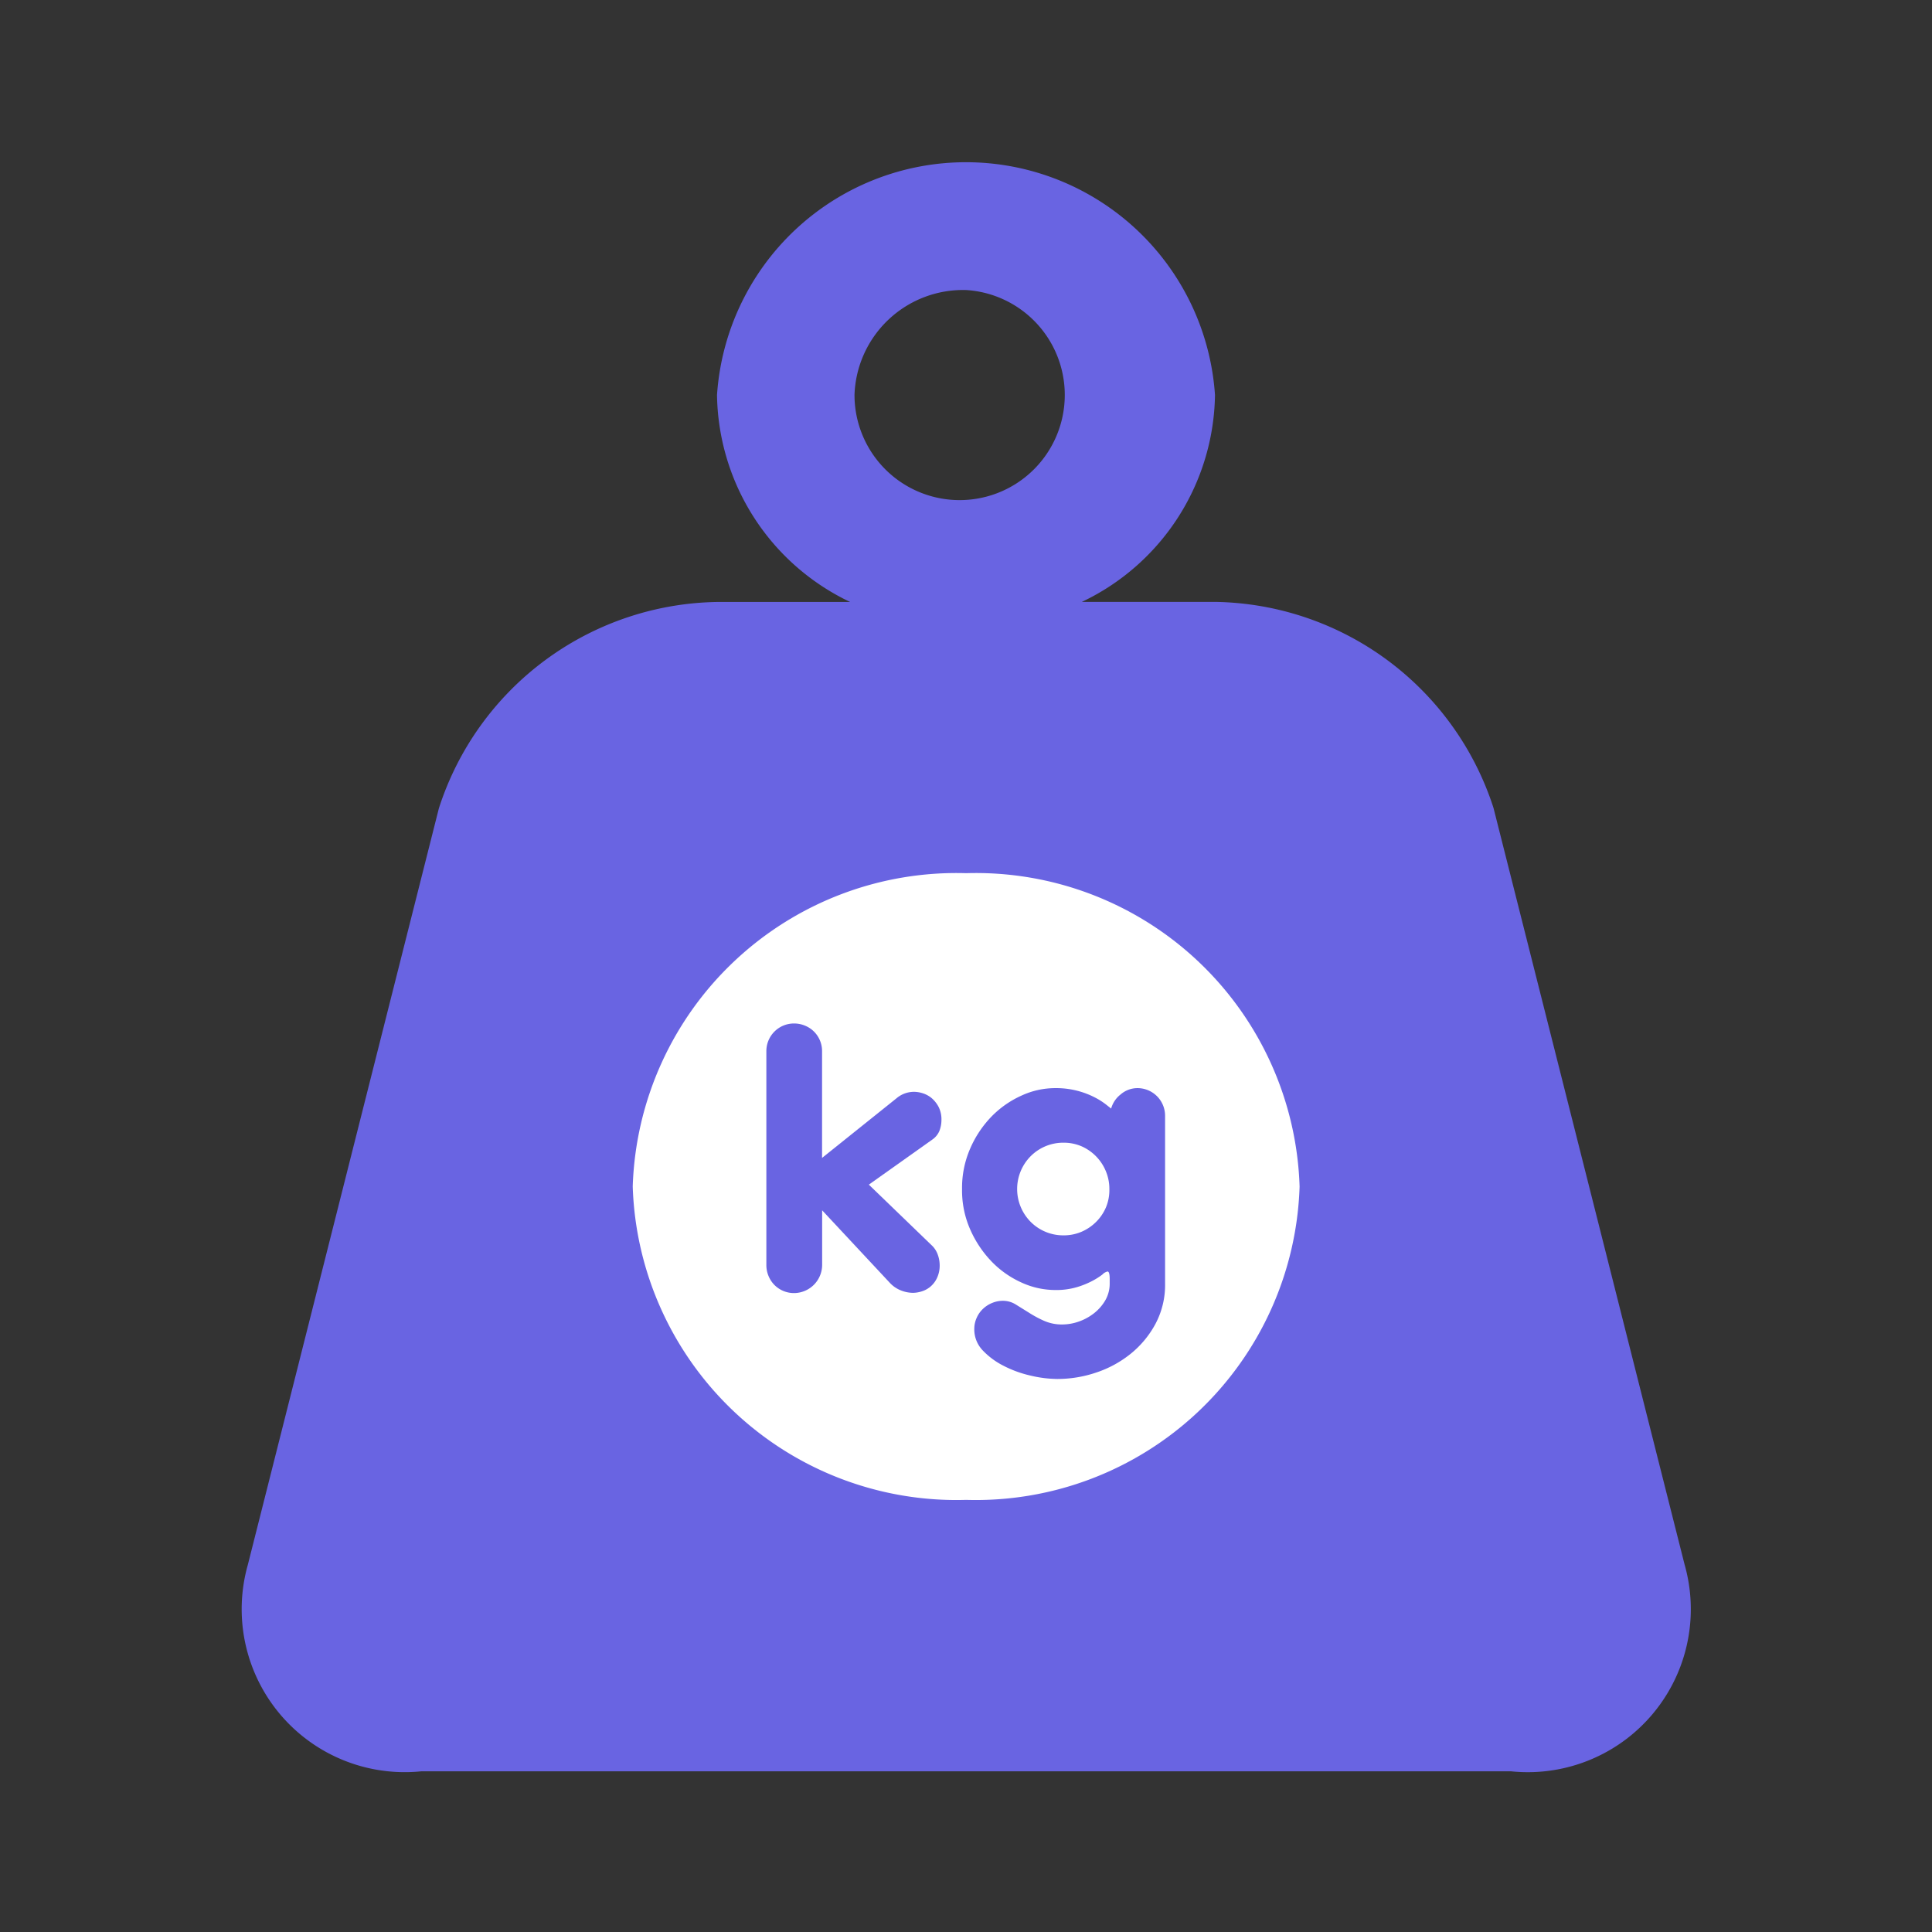 <svg xmlns="http://www.w3.org/2000/svg" width="24" height="24" viewBox="0 0 24 24">
    <rect x="0" y="0" width="24" height="24" fill="#333333" stroke="none"/>
    <defs>
        <style>
            .cls-3{fill:#6964e2}
        </style>
    </defs>
    <g id="Group_16374" data-name="Group 16374" transform="translate(-22 -261)">
        <g id="Group_16332" data-name="Group 16332" transform="translate(-1595 30)">
            <g id="Group_16330" data-name="Group 16330" transform="translate(1617 231)">
                <path id="Rectangle_5420" data-name="Rectangle 5420" style="fill:none" d="M0 0h24v24H0z"/>
            </g>
        </g>
        <g id="Weight_2" data-name="Weight 2" transform="translate(14.102 255.947)">
            <circle id="Ellipse_592" data-name="Ellipse 592" cx="5.583" cy="5.583" r="5.583" transform="translate(15.297 13.306)" style="fill:#fff"/>
            <path id="Path_19967" data-name="Path 19967" class="cls-3" d="m28.825 24.49-2.374-9.4A3.693 3.693 0 0 0 23 12.53h-1.663a2.891 2.891 0 0 0 1.654-2.57 3.1 3.1 0 0 0-6.186 0 2.892 2.892 0 0 0 1.654 2.571H16.8a3.693 3.693 0 0 0-3.45 2.563l-2.374 9.4a2.025 2.025 0 0 0 2.155 2.563h13.538a2.025 2.025 0 0 0 2.156-2.567zM19.9 8.656a1.306 1.306 0 1 1-1.387 1.3 1.349 1.349 0 0 1 1.387-1.3zm0 15.029a4.023 4.023 0 0 1-4.142-3.893A4.023 4.023 0 0 1 19.9 15.9a4.023 4.023 0 0 1 4.142 3.893 4.023 4.023 0 0 1-4.142 3.892z"/>
            <path id="Path_19966" data-name="Path 19966" class="cls-3" d="M28.282 35.32a.376.376 0 0 0 .026-.138.341.341 0 0 0-.035-.161.373.373 0 0 0-.087-.11.327.327 0 0 0-.11-.06.362.362 0 0 0-.107-.018.336.336 0 0 0-.219.08l-.925.741v-1.326a.341.341 0 0 0-.1-.243.34.34 0 0 0-.112-.074.353.353 0 0 0-.136-.027.343.343 0 0 0-.344.344v2.657a.35.35 0 0 0 .027.136.345.345 0 0 0 .074.112.341.341 0 0 0 .244.1.351.351 0 0 0 .348-.349v-.679l.84.9a.373.373 0 0 0 .136.094.412.412 0 0 0 .154.031.376.376 0 0 0 .107-.018.308.308 0 0 0 .107-.058.316.316 0 0 0 .082-.107.361.361 0 0 0 .034-.161.391.391 0 0 0-.025-.134.292.292 0 0 0-.078-.116l-.777-.75.786-.558a.248.248 0 0 0 .09-.108z" transform="translate(-8.715 -16.217)"/>
            <path id="Path_19968" data-name="Path 19968" class="cls-3" d="M33.975 36.022a.32.32 0 0 0-.214.08.336.336 0 0 0-.116.174l-.062-.049a.877.877 0 0 0-.136-.087 1.05 1.05 0 0 0-.5-.118 1 1 0 0 0-.418.094 1.214 1.214 0 0 0-.37.259 1.327 1.327 0 0 0-.266.4 1.221 1.221 0 0 0-.1.5 1.2 1.2 0 0 0 .1.5 1.365 1.365 0 0 0 .266.4 1.2 1.2 0 0 0 .37.261 1.009 1.009 0 0 0 .418.094.909.909 0 0 0 .274-.036 1.057 1.057 0 0 0 .192-.078.875.875 0 0 0 .123-.078.129.129 0 0 1 .064-.038c.018 0 .027.031.027.094v.049a.416.416 0 0 1-.058.221.565.565 0 0 1-.145.161.654.654 0 0 1-.19.1.617.617 0 0 1-.192.033.549.549 0 0 1-.234-.047 1.4 1.4 0 0 1-.185-.1l-.161-.1a.3.3 0 0 0-.16-.047.35.35 0 0 0-.136.027.363.363 0 0 0-.114.074.34.34 0 0 0-.078.112.333.333 0 0 0-.029.136.376.376 0 0 0 .1.262.94.94 0 0 0 .259.194 1.4 1.4 0 0 0 .335.123 1.48 1.48 0 0 0 .337.043 1.5 1.5 0 0 0 .484-.08 1.363 1.363 0 0 0 .429-.234 1.216 1.216 0 0 0 .308-.373 1.027 1.027 0 0 0 .118-.5v-2.082a.343.343 0 0 0-.344-.344zm-.393 1.478a.57.57 0 0 1-.123.183.579.579 0 0 1-.181.123.559.559 0 0 1-.223.045.571.571 0 0 1-.409-.167.579.579 0 0 1 0-.817.571.571 0 0 1 .409-.167.559.559 0 0 1 .223.045.578.578 0 0 1 .3.306.569.569 0 0 1 .045.226.56.56 0 0 1-.041.223z" transform="translate(-11.944 -17.452)"/>
        </g>
    </g>
</svg>
